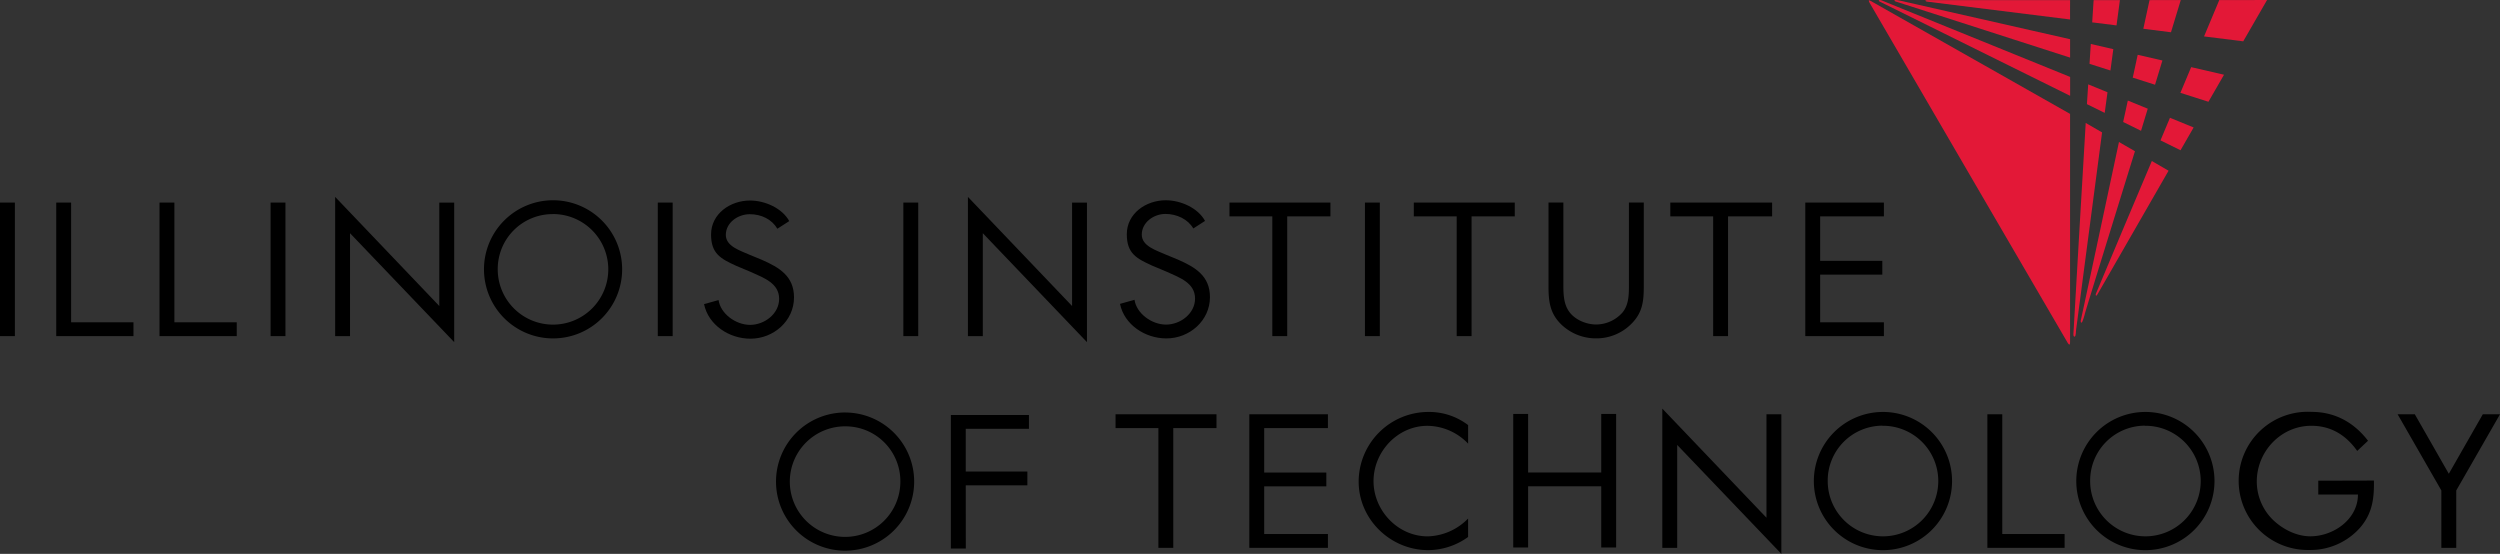 <svg id="7bbe61eb-bf9d-4c5d-8976-5207ee1fc129" data-name="f3acdc2d-3561-4057-9d6f-161d04ffdeca" xmlns="http://www.w3.org/2000/svg" viewBox="0 0 981.85 217.52">
  <rect x="0" y="0" width="981.85" height="217.52" fill="#333333" stroke="none"/>
  <title>IIT_Logo</title>
  <path d="M332.11,167.44a21.71,21.71,0,1,0,21.5,21.92v-.22a21.55,21.55,0,0,0-21.4-21.7Zm0-5.43a27.13,27.13,0,1,1-27.34,27.2A27.14,27.14,0,0,1,332.11,162Z" transform="translate(0 0)"/>
  <polygon points="5.84 79.56 0 79.56 0 132.01 5.84 132.01 5.84 79.56 5.84 79.56"/>
  <polygon points="27.93 79.56 22.09 79.56 22.09 132.01 52.42 132.01 52.42 126.58 27.93 126.58 27.93 79.56 27.93 79.56"/>
  <polygon points="68.49 79.56 62.65 79.56 62.65 132.01 92.98 132.01 92.98 126.58 68.49 126.58 68.49 79.56 68.49 79.56"/>
  <polygon points="112.11 79.56 106.27 79.56 106.27 132.01 112.11 132.01 112.11 79.56 112.11 79.56"/>
  <polygon points="131.63 132.01 137.47 132.01 137.47 91.59 178.38 134.37 178.38 79.56 172.53 79.56 172.53 120.18 131.63 77.33 131.63 132.01 131.63 132.01"/>
  <path d="M217,78.65a27.13,27.13,0,1,0,27.34,27.24A27.14,27.14,0,0,0,217,78.65Zm0,5.42A21.71,21.71,0,1,1,195.48,106v-.2a21.55,21.55,0,0,1,21.39-21.71H217Z" transform="translate(0 0)"/>
  <polygon points="264.18 79.56 258.34 79.56 258.34 132.01 264.18 132.01 264.18 79.56 264.18 79.56"/>
  <polygon points="360.63 79.56 354.78 79.56 354.78 132.01 360.63 132.01 360.63 79.56 360.63 79.56"/>
  <polygon points="380.14 132.01 385.99 132.01 385.99 91.59 426.89 134.37 426.89 79.56 421.05 79.56 421.05 120.18 380.14 77.33 380.14 132.01 380.14 132.01"/>
  <path d="M473.28,86.79c-2.78-5.15-9.59-8.14-15.44-8.14-7.79,0-15.3,5.21-15.3,13.35,0,7.52,3.78,9.51,9.9,12.3l6,2.52c4.87,2.22,10.91,4.31,10.91,10.43,0,5.91-5.77,10.23-11.4,10.23s-11.61-4.38-12.38-9.74l-5.7,1.6c1.67,8.14,9.8,13.57,18.21,13.57,9.12,0,17.12-7,17.12-16.21,0-8.35-5.78-11.76-12.59-14.75l-4.85-2c-3.55-1.6-9.34-3.27-9.34-7.79,0-4.8,4.66-8.14,9.32-8.14,4.46,0,8.83,2.09,10.92,5.71l4.66-3Z" transform="translate(0 0)"/>
  <path d="M310,86.89c-2.78-5.14-9.59-8.14-15.44-8.14-7.79,0-15.3,5.22-15.3,13.36,0,7.51,3.78,9.51,9.9,12.3l6,2.52C300,109.15,306,111.24,306,117.36c0,5.91-5.78,10.23-11.41,10.23s-11.61-4.38-12.38-9.74l-5.7,1.59c1.67,8.15,9.8,13.58,18.22,13.58,9.11,0,17.11-7,17.11-16.22,0-8.34-5.78-11.75-12.59-14.74l-4.85-2c-3.55-1.6-9.34-3.27-9.34-7.79,0-4.8,4.66-8.1,9.33-8.14s8.82,2.09,10.91,5.71l4.66-3Z" transform="translate(0 0)"/>
  <polygon points="505.54 84.98 522.51 84.98 522.51 79.56 482.86 79.56 482.86 84.98 499.69 84.98 499.69 132.01 505.54 132.01 505.54 84.98 505.54 84.98"/>
  <polygon points="541.91 79.56 536.07 79.56 536.07 132.01 541.91 132.01 541.91 79.56 541.91 79.56"/>
  <polygon points="577.94 84.98 594.91 84.98 594.91 79.56 555.26 79.56 555.26 84.98 572.1 84.98 572.1 132.01 577.94 132.01 577.94 84.98 577.94 84.98"/>
  <path d="M614,79.55h-5.84v32.84c0,6,.55,10.77,5.14,15.16a19.61,19.61,0,0,0,13.57,5.34,19.27,19.27,0,0,0,14.12-6c4.18-4.32,4.59-8.84,4.59-14.54V79.55h-5.84v31.23c0,4.11.21,8.7-2.57,12a13.9,13.9,0,0,1-10.3,4.66c-3.83,0-8.28-1.81-10.57-5-2.44-3.34-2.3-7.79-2.3-11.69Z" transform="translate(0 0)"/>
  <polygon points="678.67 84.98 695.98 84.98 695.98 79.56 656 79.56 656 84.98 672.83 84.98 672.83 132.01 678.67 132.01 678.67 84.98 678.67 84.98"/>
  <polygon points="490.66 215.16 521.53 215.16 521.53 209.73 496.5 209.73 496.5 191.01 520.9 191.01 520.9 185.59 496.5 185.59 496.5 168.13 521.53 168.13 521.53 162.7 490.66 162.7 490.66 215.16 490.66 215.16"/>
  <polygon points="709.01 132.01 739.88 132.01 739.88 126.58 714.85 126.58 714.85 107.86 739.26 107.86 739.26 102.44 714.85 102.44 714.85 84.98 739.88 84.98 739.88 79.56 709.01 79.56 709.01 132.01 709.01 132.01"/>
  <polygon points="460.79 168.13 477.76 168.13 477.76 162.7 438.12 162.7 438.12 168.13 454.95 168.13 454.95 215.16 460.79 215.16 460.79 168.13 460.79 168.13"/>
  <path d="M576.58,166.94a25.25,25.25,0,0,0-15.65-5.15,27.42,27.42,0,0,0-27.33,27.34c0,14.89,12.52,26.93,27.33,26.93a27,27,0,0,0,15.65-5.17v-7.24a22.94,22.94,0,0,1-15.86,7c-11.75,0-21.28-10.15-21.28-21.7s9.46-21.71,21.15-21.71a22.4,22.4,0,0,1,16,7v-7.3Z" transform="translate(0 0)"/>
  <polygon points="600.15 185.57 600.15 162.57 594.31 162.57 594.31 215.02 600.15 215.02 600.15 190.99 628.87 190.99 628.87 215.02 634.72 215.02 634.72 162.57 628.87 162.57 628.87 185.57 600.15 185.57 600.15 185.57"/>
  <polygon points="652.86 215.16 658.7 215.16 658.7 174.74 699.61 217.52 699.61 162.7 693.76 162.7 693.76 203.33 652.86 160.48 652.86 215.16 652.86 215.16"/>
  <path d="M739.32,161.79A27.14,27.14,0,1,0,766.65,189,27.14,27.14,0,0,0,739.32,161.79Zm0,5.43a21.71,21.71,0,1,1-21.5,21.92v-.25a21.55,21.55,0,0,1,21.39-21.71h.11Z" transform="translate(0 0)"/>
  <polygon points="786.37 162.7 780.52 162.7 780.52 215.16 810.85 215.16 810.85 209.73 786.37 209.73 786.37 162.7 786.37 162.7"/>
  <path d="M842.38,161.79A27.14,27.14,0,1,0,869.72,189,27.14,27.14,0,0,0,842.38,161.79Zm0,5.43a21.71,21.71,0,1,1-21.49,21.93v-.26a21.55,21.55,0,0,1,21.39-21.71h.1Z" transform="translate(0 0)"/>
  <path d="M910.48,188.79v5.42h15.58c0,9.74-9.6,16.42-18.72,16.42-5.49,0-11-2.85-14.88-6.68a21.11,21.11,0,0,1-6.13-14.82c0-11.82,9.47-21.91,21.44-21.91,7.72,0,13.63,3.69,18,9.88l4.25-4c-5.57-7.23-13-11.34-22.2-11.34A27.14,27.14,0,1,0,906.49,216h1a26,26,0,0,0,19.42-8.77c4.79-5.57,5.56-11.41,5.42-18.5Z" transform="translate(0 0)"/>
  <polygon points="958.82 192.62 958.82 215.16 964.67 215.16 964.67 192.62 981.85 162.7 975.1 162.7 961.75 186.07 948.39 162.7 941.64 162.7 958.82 192.62 958.82 192.62"/>
  <polygon points="373.44 215.44 379.31 215.44 379.29 190.62 403.49 190.62 403.49 185.2 379.29 185.2 379.29 168.41 404.11 168.41 404.11 162.99 373.44 162.99 373.44 215.44 373.44 215.44"/>
  <path d="M812.63,134" transform="translate(0 0)" fill="none" stroke="#fff" stroke-width="0.41"/>
  <path d="M735.7.57" transform="translate(0 0)" fill="none" stroke="#fff" stroke-width="0.41"/>
  <polygon points="819.62 40.9 826.6 44.34 827.7 36.23 820.12 33.13 819.62 40.9" fill="#e31837"/>
  <path d="M744.63,0c-.75,0-.85.38,0,.63,2.11.66,68.38,22,68.38,22V15.4S749.54,1,747.91.63A26,26,0,0,0,744.63,0Z" transform="translate(0 0)" fill="#e31837"/>
  <polygon points="829.98 19.31 821.14 17.27 820.64 25.07 828.85 27.69 829.98 19.31" fill="#e31837"/>
  <polygon points="832.57 0.05 822.25 0.06 821.69 8.78 831.24 9.98 832.57 0.05" fill="#e31837"/>
  <polygon points="849.26 23.76 839.56 21.52 837.62 30.49 846.37 33.28 849.26 23.76" fill="#e31837"/>
  <path d="M813,.06H757c-.42,0-.71,0-.77.11s0,.4.67.48c1.83.26,56.09,7,56.09,7Z" transform="translate(0 0)" fill="#e31837"/>
  <polygon points="833.85 47.91 840.87 51.37 843.51 42.69 835.68 39.49 833.85 47.91" fill="#e31837"/>
  <polygon points="856.47 0.03 844.21 0.04 841.77 11.3 852.63 12.67 856.47 0.03" fill="#e31837"/>
  <polygon points="852.23 46.26 848.51 55.13 856.38 59.01 861.53 50.06 852.23 46.26" fill="#e31837"/>
  <path d="M738,.08c-.52.34.52.67,1.36,1.1.5.29,73.66,36.45,73.66,36.45V30.21S741.41,1.13,740.62.82C739.48.35,738.38-.21,738,.08Z" transform="translate(0 0)" fill="#e31837"/>
  <polygon points="871.6 0.02 865.62 14.3 881.01 16.23 890.36 0.01 871.6 0.02" fill="#e31837"/>
  <path d="M813,134.34V44.73L734.64.34c-1.1-.64-.65.31-.24,1,7.25,12.54,77.49,133,77.74,133.44C812.75,135.69,813,135.41,813,134.34Z" transform="translate(0 0)" fill="#e31837"/>
  <polygon points="860.56 26.37 856.33 36.46 867.34 39.97 873.46 29.35 860.56 26.37" fill="#e31837"/>
  <path d="M825.57,52l-6.43-3.71s-4.79,81.36-4.78,82.09c-.1,1.06-.13,1.83.41,1.83s.49-1.9.6-2.71C815.48,128.42,825.57,52,825.57,52Z" transform="translate(0 0)" fill="#e31837"/>
  <path d="M845.11,63.24s-21.17,50.06-21.89,51.94c-.24.63-.19.8,0,.91s.35-.17.6-.59c2-3.41,27.86-48.45,27.86-48.45Z" transform="translate(0 0)" fill="#e31837"/>
  <path d="M838.48,59.39l-6.28-3.62s-14.71,69-15,70.09a2.17,2.17,0,0,0,0,.51c.07.28.18.56.55.09a20,20,0,0,0,1.07-3.28C818.9,122.59,838.48,59.39,838.48,59.39Z" transform="translate(0 0)" fill="#e31837"/>
</svg>
